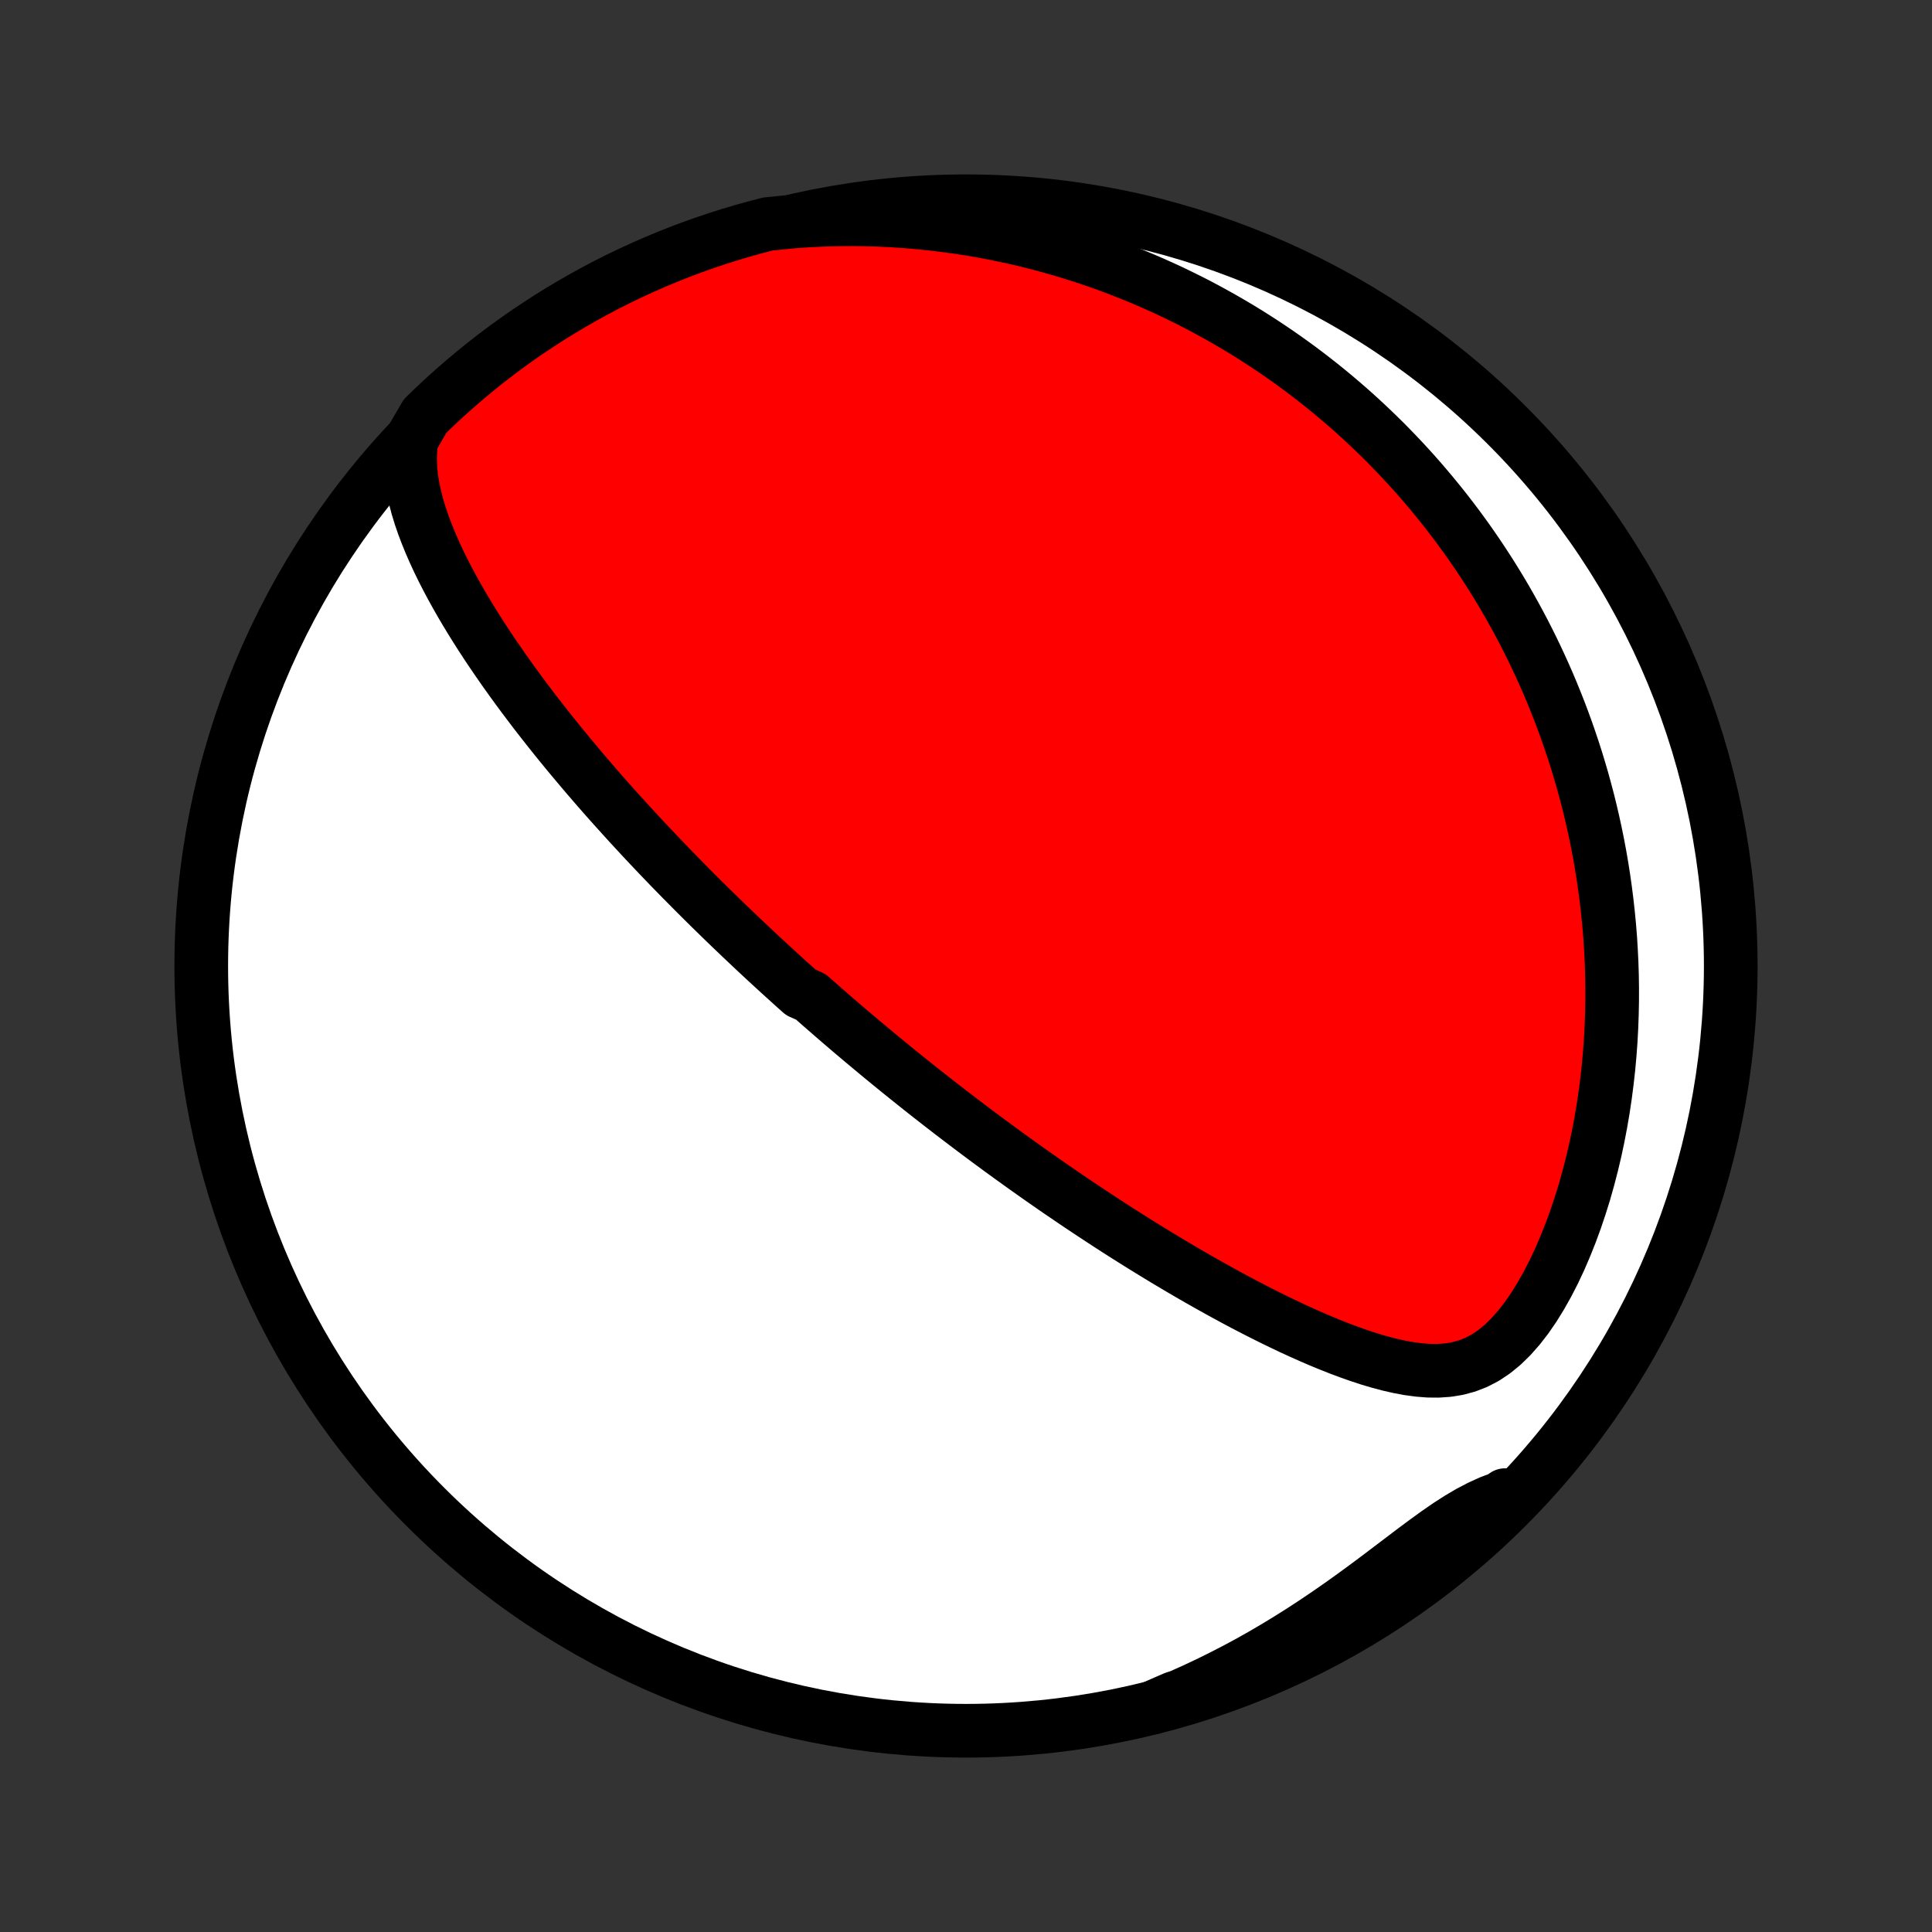 <?xml version="1.0" encoding="utf-8" standalone="no"?>
<!DOCTYPE svg PUBLIC "-//W3C//DTD SVG 1.1//EN"
  "http://www.w3.org/Graphics/SVG/1.1/DTD/svg11.dtd">
<!-- Created with matplotlib (http://matplotlib.org/) -->
<svg height="72pt" version="1.1" viewBox="0 0 72 72" width="72pt" xmlns="http://www.w3.org/2000/svg" xmlns:xlink="http://www.w3.org/1999/xlink">
 <rect x="0" y="0" width="72" height="72" fill="#333333" stroke="none"/>
 <defs>
  <style type="text/css">
*{stroke-linecap:butt;stroke-linejoin:round;}
  </style>
 </defs>
 <g id="figure_1">
  <g id="patch_1">
   <path d="
M0 72
L72 72
L72 0
L0 0
z
" style="fill:none;"/>
  </g>
  <g id="axes_1">
   <g id="PatchCollection_1">
    <defs>
     <path d="
M36 -7.5
C43.558 -7.5 50.808 -10.503 56.153 -15.848
C61.497 -21.192 64.5 -28.442 64.5 -36
C64.5 -43.558 61.497 -50.808 56.153 -56.153
C50.808 -61.497 43.558 -64.5 36 -64.5
C28.442 -64.5 21.192 -61.497 15.848 -56.153
C10.503 -50.808 7.5 -43.558 7.5 -36
C7.5 -28.442 10.503 -21.192 15.848 -15.848
C21.192 -10.503 28.442 -7.5 36 -7.5
z
" id="C0_0_a811fe30f3"/>
     <path d="
M15.337 -55.622
L15.293 -55.251
L15.281 -54.883
L15.295 -54.52
L15.333 -54.162
L15.392 -53.807
L15.468 -53.456
L15.56 -53.109
L15.665 -52.765
L15.782 -52.425
L15.91 -52.088
L16.046 -51.755
L16.191 -51.424
L16.342 -51.097
L16.5 -50.774
L16.664 -50.453
L16.833 -50.136
L17.006 -49.823
L17.183 -49.512
L17.364 -49.205
L17.548 -48.902
L17.735 -48.601
L17.924 -48.304
L18.115 -48.011
L18.308 -47.721
L18.503 -47.434
L18.699 -47.151
L18.897 -46.87
L19.095 -46.594
L19.294 -46.32
L19.494 -46.05
L19.694 -45.784
L19.894 -45.52
L20.095 -45.26
L20.296 -45.003
L20.496 -44.749
L20.697 -44.498
L20.898 -44.25
L21.098 -44.005
L21.298 -43.764
L21.498 -43.525
L21.697 -43.289
L21.896 -43.055
L22.094 -42.825
L22.292 -42.597
L22.489 -42.372
L22.686 -42.149
L22.882 -41.929
L23.078 -41.712
L23.273 -41.496
L23.467 -41.283
L23.661 -41.073
L23.854 -40.864
L24.046 -40.658
L24.238 -40.454
L24.43 -40.251
L24.62 -40.051
L24.811 -39.853
L25 -39.656
L25.19 -39.462
L25.378 -39.269
L25.567 -39.078
L25.755 -38.888
L25.942 -38.7
L26.129 -38.513
L26.316 -38.328
L26.502 -38.144
L26.689 -37.962
L26.874 -37.781
L27.06 -37.601
L27.245 -37.422
L27.431 -37.245
L27.616 -37.068
L27.801 -36.893
L27.986 -36.718
L28.171 -36.545
L28.356 -36.372
L28.541 -36.2
L28.727 -36.029
L28.912 -35.859
L29.098 -35.689
L29.284 -35.52
L29.47 -35.352
L29.656 -35.184
L29.843 -35.017
L30.218 -34.85
L30.407 -34.683
L30.595 -34.517
L30.785 -34.352
L30.975 -34.186
L31.166 -34.021
L31.357 -33.856
L31.549 -33.692
L31.742 -33.527
L31.937 -33.363
L32.132 -33.198
L32.328 -33.034
L32.525 -32.87
L32.723 -32.705
L32.922 -32.541
L33.123 -32.376
L33.325 -32.211
L33.528 -32.046
L33.733 -31.881
L33.939 -31.716
L34.146 -31.55
L34.355 -31.384
L34.566 -31.217
L34.779 -31.051
L34.993 -30.883
L35.209 -30.716
L35.427 -30.547
L35.647 -30.379
L35.869 -30.21
L36.093 -30.04
L36.319 -29.87
L36.547 -29.699
L36.778 -29.527
L37.011 -29.355
L37.246 -29.182
L37.484 -29.009
L37.725 -28.834
L37.968 -28.66
L38.213 -28.484
L38.462 -28.308
L38.713 -28.131
L38.967 -27.953
L39.224 -27.774
L39.484 -27.595
L39.747 -27.416
L40.013 -27.235
L40.282 -27.054
L40.555 -26.872
L40.831 -26.69
L41.11 -26.507
L41.392 -26.323
L41.678 -26.139
L41.967 -25.955
L42.26 -25.77
L42.556 -25.585
L42.856 -25.4
L43.159 -25.215
L43.466 -25.029
L43.776 -24.844
L44.09 -24.659
L44.407 -24.474
L44.728 -24.29
L45.053 -24.106
L45.381 -23.923
L45.712 -23.741
L46.047 -23.56
L46.384 -23.381
L46.725 -23.204
L47.07 -23.028
L47.417 -22.855
L47.767 -22.685
L48.12 -22.517
L48.475 -22.354
L48.833 -22.194
L49.193 -22.039
L49.556 -21.889
L49.92 -21.745
L50.286 -21.608
L50.653 -21.479
L51.021 -21.358
L51.39 -21.248
L51.76 -21.15
L52.129 -21.066
L52.498 -20.997
L52.867 -20.947
L53.233 -20.918
L53.597 -20.915
L53.958 -20.94
L54.315 -20.998
L54.667 -21.093
L55.012 -21.227
L55.35 -21.403
L55.679 -21.622
L55.998 -21.883
L56.306 -22.183
L56.603 -22.519
L56.889 -22.887
L57.162 -23.284
L57.422 -23.704
L57.67 -24.145
L57.905 -24.602
L58.127 -25.074
L58.335 -25.558
L58.531 -26.05
L58.715 -26.551
L58.885 -27.057
L59.044 -27.567
L59.189 -28.081
L59.323 -28.597
L59.445 -29.113
L59.555 -29.631
L59.654 -30.147
L59.742 -30.663
L59.819 -31.177
L59.885 -31.688
L59.942 -32.197
L59.988 -32.702
L60.025 -33.204
L60.052 -33.701
L60.07 -34.195
L60.08 -34.684
L60.081 -35.168
L60.074 -35.647
L60.059 -36.122
L60.036 -36.59
L60.007 -37.054
L59.97 -37.512
L59.926 -37.965
L59.876 -38.411
L59.82 -38.853
L59.758 -39.288
L59.69 -39.718
L59.617 -40.142
L59.538 -40.56
L59.454 -40.973
L59.365 -41.38
L59.272 -41.781
L59.174 -42.177
L59.071 -42.568
L58.965 -42.953
L58.854 -43.332
L58.74 -43.706
L58.621 -44.075
L58.499 -44.439
L58.374 -44.798
L58.245 -45.152
L58.113 -45.501
L57.977 -45.845
L57.839 -46.185
L57.698 -46.519
L57.553 -46.85
L57.406 -47.175
L57.256 -47.497
L57.104 -47.814
L56.948 -48.127
L56.791 -48.436
L56.63 -48.741
L56.467 -49.042
L56.302 -49.339
L56.134 -49.633
L55.964 -49.923
L55.791 -50.209
L55.616 -50.492
L55.439 -50.771
L55.259 -51.047
L55.077 -51.32
L54.893 -51.589
L54.706 -51.856
L54.517 -52.119
L54.326 -52.38
L54.132 -52.637
L53.936 -52.892
L53.738 -53.143
L53.537 -53.392
L53.334 -53.639
L53.128 -53.883
L52.92 -54.124
L52.71 -54.363
L52.496 -54.599
L52.281 -54.833
L52.062 -55.064
L51.841 -55.293
L51.618 -55.52
L51.391 -55.744
L51.162 -55.966
L50.93 -56.186
L50.695 -56.404
L50.457 -56.62
L50.216 -56.833
L49.971 -57.044
L49.724 -57.254
L49.473 -57.461
L49.219 -57.666
L48.962 -57.868
L48.701 -58.069
L48.437 -58.268
L48.168 -58.464
L47.897 -58.658
L47.621 -58.851
L47.341 -59.041
L47.057 -59.229
L46.77 -59.414
L46.478 -59.598
L46.181 -59.779
L45.881 -59.957
L45.575 -60.134
L45.266 -60.307
L44.951 -60.479
L44.632 -60.648
L44.307 -60.814
L43.977 -60.977
L43.643 -61.138
L43.303 -61.295
L42.957 -61.45
L42.606 -61.601
L42.249 -61.749
L41.887 -61.894
L41.518 -62.035
L41.144 -62.173
L40.763 -62.306
L40.376 -62.436
L39.983 -62.561
L39.584 -62.682
L39.177 -62.799
L38.764 -62.911
L38.344 -63.017
L37.918 -63.119
L37.484 -63.215
L37.044 -63.305
L36.596 -63.389
L36.142 -63.467
L35.68 -63.538
L35.211 -63.602
L34.735 -63.659
L34.252 -63.708
L33.762 -63.75
L33.264 -63.783
L32.76 -63.807
L32.249 -63.822
L31.731 -63.828
L31.206 -63.824
L30.676 -63.809
L30.139 -63.784
L29.596 -63.748
L29.096 -63.7
L28.615 -63.651
L28.136 -63.526
L27.659 -63.394
L27.184 -63.252
L26.713 -63.102
L26.244 -62.944
L25.778 -62.778
L25.315 -62.604
L24.856 -62.421
L24.4 -62.231
L23.947 -62.032
L23.498 -61.826
L23.053 -61.612
L22.612 -61.39
L22.175 -61.16
L21.742 -60.922
L21.314 -60.677
L20.89 -60.425
L20.47 -60.165
L20.055 -59.897
L19.646 -59.623
L19.241 -59.341
L18.841 -59.052
L18.447 -58.756
L18.057 -58.453
L17.674 -58.143
L17.296 -57.827
L16.923 -57.503
L16.556 -57.174
L16.196 -56.837
L15.841 -56.495
z
" id="C0_1_ee96650776"/>
     <path d="
M42.952 -8.362
L43.469 -8.57
L43.985 -8.789
L44.501 -9.02
L45.015 -9.261
L45.527 -9.514
L46.038 -9.777
L46.546 -10.05
L47.05 -10.334
L47.552 -10.628
L48.049 -10.931
L48.542 -11.242
L49.03 -11.562
L49.513 -11.889
L49.99 -12.221
L50.461 -12.558
L50.925 -12.898
L51.382 -13.239
L51.831 -13.579
L52.273 -13.914
L52.707 -14.243
L53.134 -14.56
L53.552 -14.863
L53.963 -15.147
L54.367 -15.407
L54.764 -15.641
L55.155 -15.845
L55.54 -16.02
L55.921 -16.164
L56.092 -16.281
L55.736 -15.787
L55.374 -15.439
L55.006 -15.098
L54.633 -14.763
L54.253 -14.434
L53.869 -14.113
L53.478 -13.797
L53.083 -13.489
L52.682 -13.187
L52.276 -12.893
L51.866 -12.605
L51.45 -12.324
L51.03 -12.051
L50.605 -11.785
L50.175 -11.527
L49.742 -11.275
L49.304 -11.032
L48.862 -10.796
L48.416 -10.567
L47.967 -10.347
L47.513 -10.134
L47.056 -9.929
L46.596 -9.732
L46.133 -9.543
L45.667 -9.362
L45.197 -9.189
L44.725 -9.025
L44.25 -8.868
L43.773 -8.72
z
" id="C0_2_49716a60be"/>
    </defs>
    <g clip-path="url(#p1bffca34e9)">
     <use style="fill:#ffffff;stroke:#000000;stroke-width:2.0;" x="0.0" xlink:href="#C0_0_a811fe30f3" y="72.0"/>
    </g>
    <g clip-path="url(#p1bffca34e9)">
     <use style="fill:#ff0000;stroke:#000000;stroke-width:2.0;" x="0.0" xlink:href="#C0_1_ee96650776" y="72.0"/>
    </g>
    <g clip-path="url(#p1bffca34e9)">
     <use style="fill:#ff0000;stroke:#000000;stroke-width:2.0;" x="0.0" xlink:href="#C0_2_49716a60be" y="72.0"/>
    </g>
   </g>
  </g>
 </g>
 <defs>
  <clipPath id="p1bffca34e9">
   <rect height="72.0" width="72.0" x="0.0" y="0.0"/>
  </clipPath>
 </defs>
</svg>
